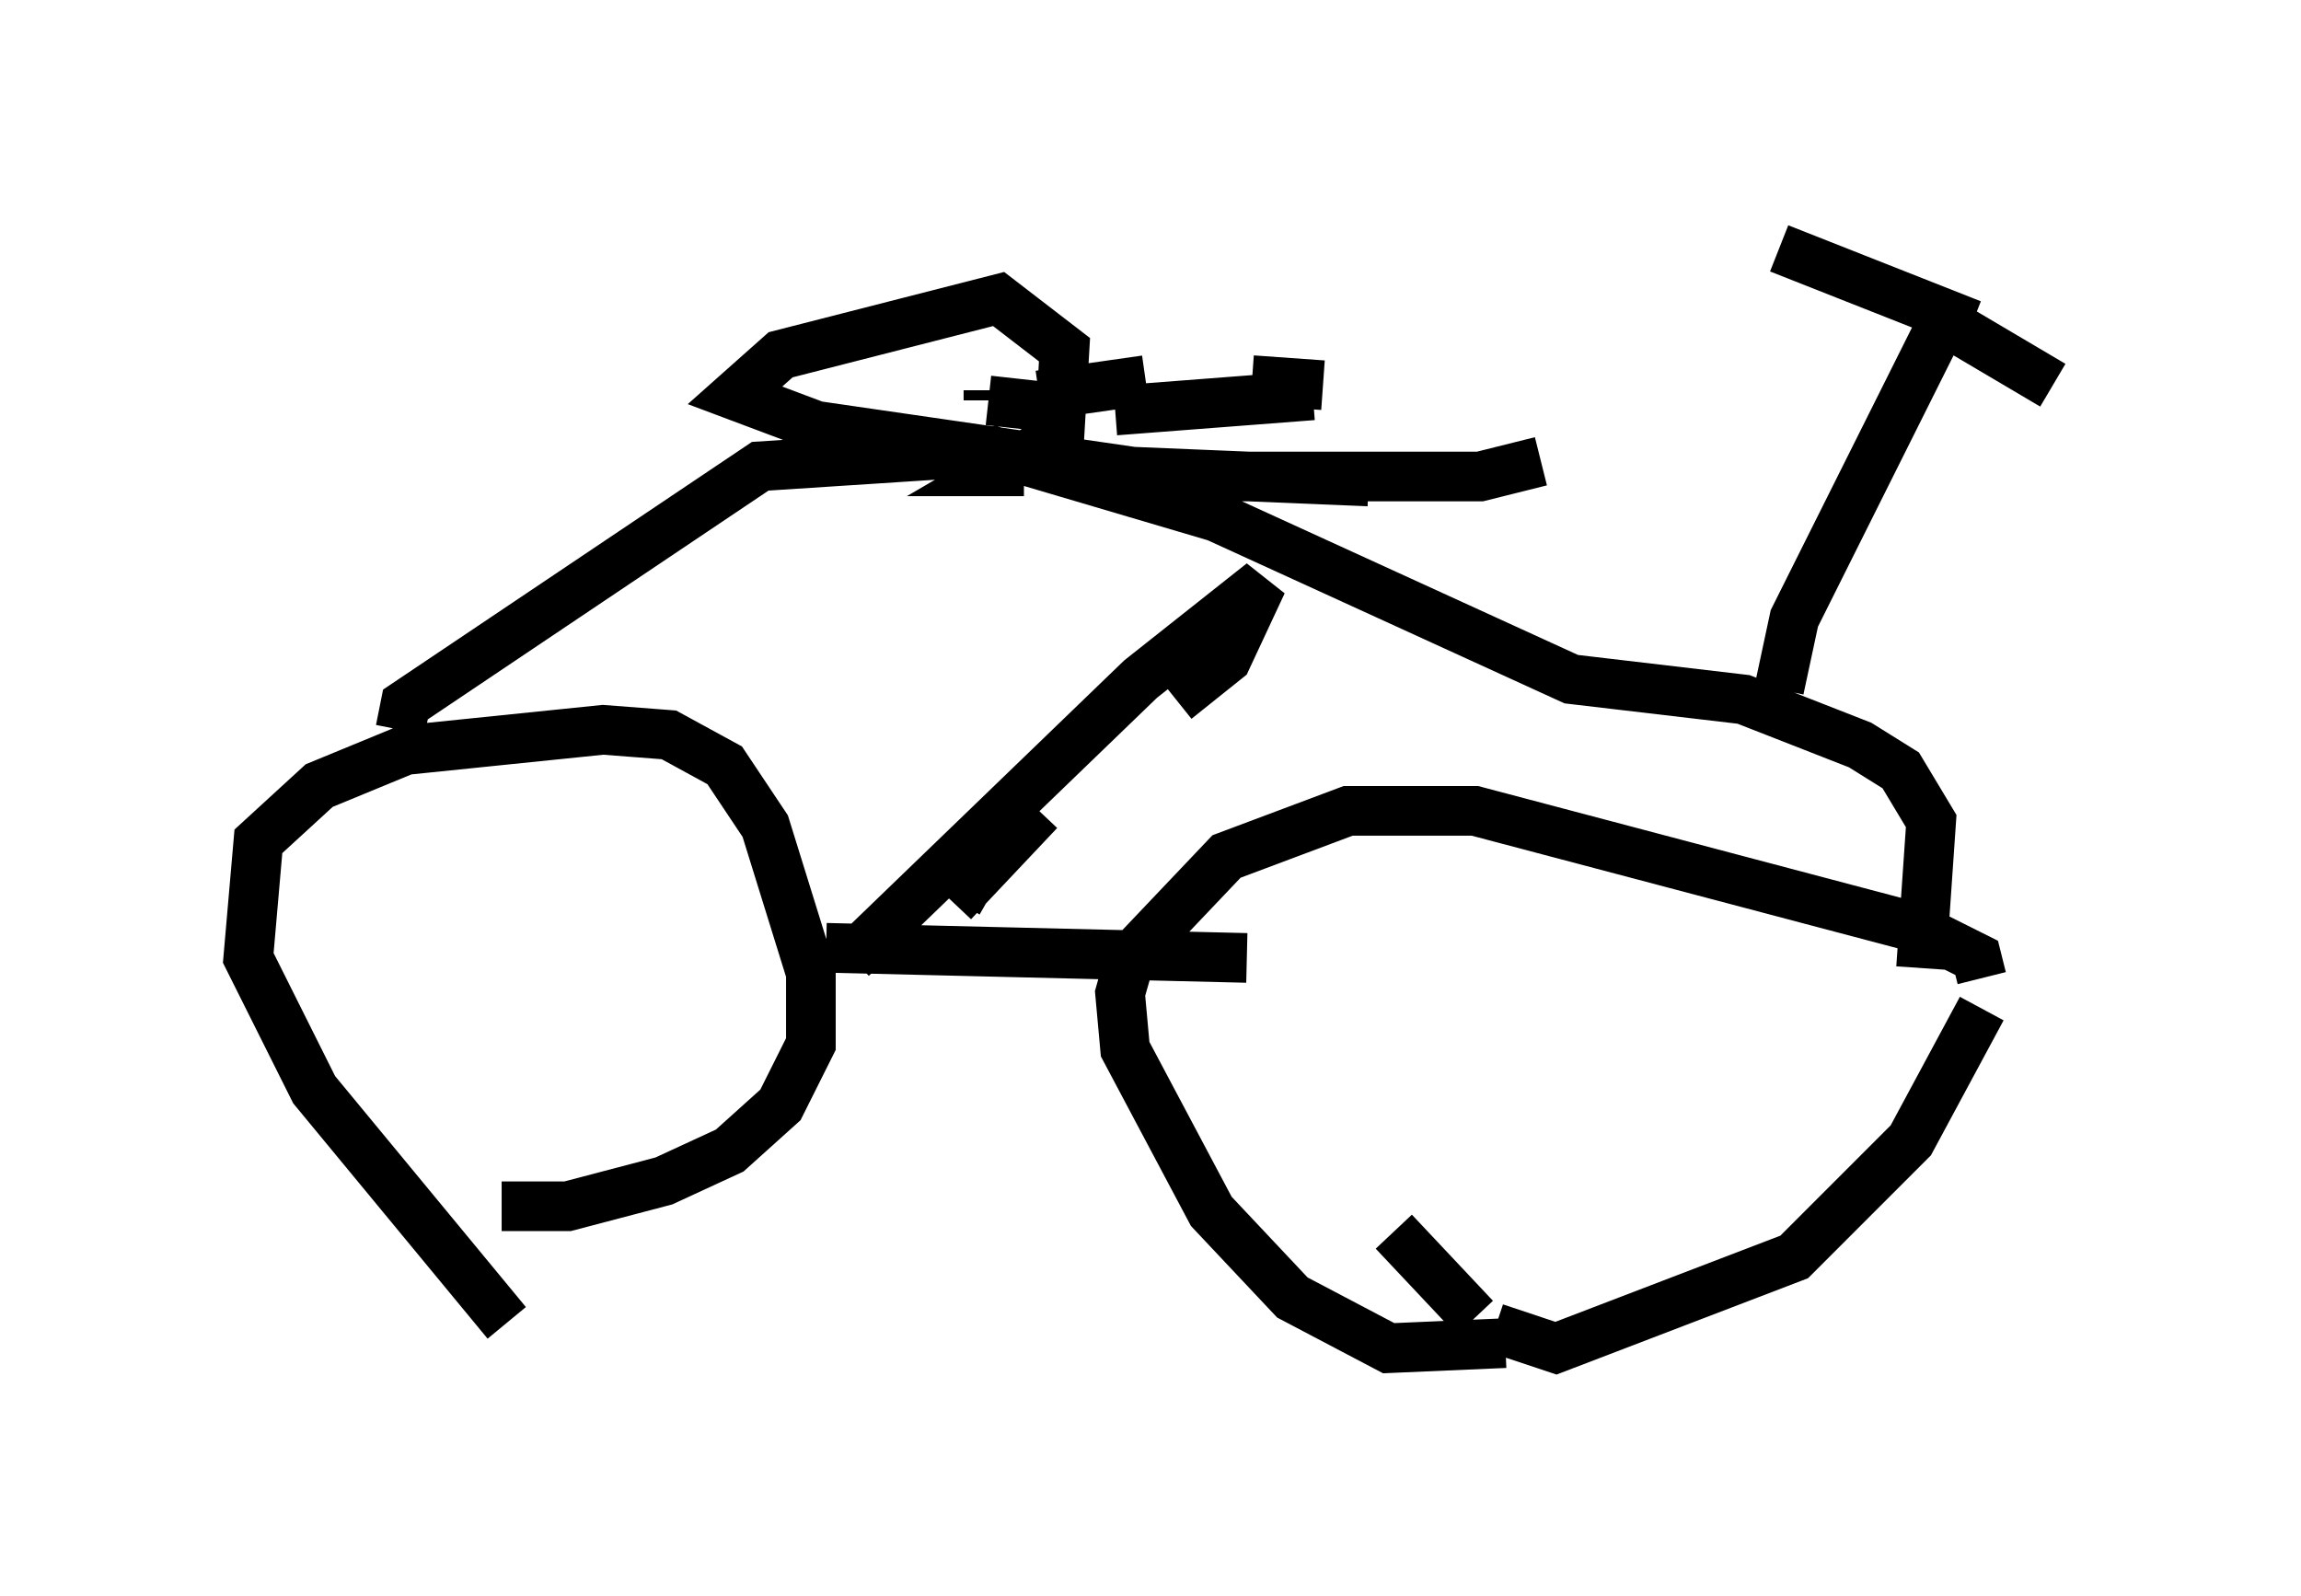 <?xml version="1.0" encoding="utf-8" ?>
<svg baseProfile="full" height="32.152" version="1.1" width="46.342" xmlns="http://www.w3.org/2000/svg" xmlns:ev="http://www.w3.org/2001/xml-events" xmlns:xlink="http://www.w3.org/1999/xlink"><defs /><rect fill="white" height="32.152" width="46.342" x="0" y="0" /><path d="M11.431, 27.05 m-1.225, -0.408 l-3.879, -4.696 -1.327, -2.654 l0.204, -2.348 1.225, -1.123 l1.735, -0.715 3.981, -0.408 l1.327, 0.102 1.123, 0.613 l0.817, 1.225 0.919, 2.96 l0.0, 1.429 -0.613, 1.225 l-1.021, 0.919 -1.327, 0.613 l-1.94, 0.51 -1.327, 0.0 m20.213, 2.756 l-2.348, 0.102 -1.94, -1.021 l-1.633, -1.735 -1.735, -3.267 l-0.102, -1.123 0.204, -0.715 l1.94, -2.042 2.45, -0.919 l2.552, 0.0 8.881, 2.348 l1.225, 0.613 0.102, 0.408 m0.0, 0.613 l-1.429, 2.654 -2.348, 2.348 l-4.798, 1.838 -1.225, -0.408 m-0.408, -0.204 l-1.633, -1.735 m-11.433, -5.717 l8.473, 0.204 m-17.048, -4.594 l0.102, -0.51 7.146, -4.798 l4.696, -0.306 4.492, 1.327 l7.146, 3.267 3.471, 0.408 l2.348, 0.919 0.817, 0.51 l0.613, 1.021 -0.204, 2.96 m0.0, 0.0 l0.0, 0.0 m-19.906, -3.879 l0.0, 0.0 m0.919, 1.838 l-0.408, 0.715 m-0.102, 0.0 l0.0, 0.0 m0.0, 0.0 l0.0, 0.0 m0.0, 0.0 l0.0, 0.0 m0.0, 0.0 l1.735, -1.838 m2.756, -2.246 l1.021, -0.817 0.715, -1.531 l-2.45, 1.94 -5.819, 5.615 m18.681, -5.41 l0.306, -1.429 2.96, -5.921 m0.0, 0.0 l0.0, 0.0 m0.0, -0.102 l2.246, 1.327 m0.0, 0.0 l0.0, 0.0 m-1.633, -1.225 l-3.879, -1.531 m0.0, 0.0 l0.0, 0.0 m-4.798, 4.288 l-1.225, 0.306 -6.329, 0.0 l-7.044, -1.021 -1.633, -0.613 l0.919, -0.817 4.39, -1.123 l1.327, 1.021 -0.102, 1.735 l-1.225, 0.715 0.51, 0.0 m2.042, 0.0 l4.9, 0.204 m-6.84, -1.531 l0.0, 0.0 m-0.204, 0.102 l0.0, 0.0 m0.408, -0.306 l2.144, -0.306 m2.144, 0.0 l1.429, 0.102 m-0.204, 0.204 l-3.981, 0.306 m-0.715, 0.0 l-1.838, -0.204 m0.0, 0.0 l0.0, -0.204 " fill="none" stroke="black" stroke-width="1" /></svg>